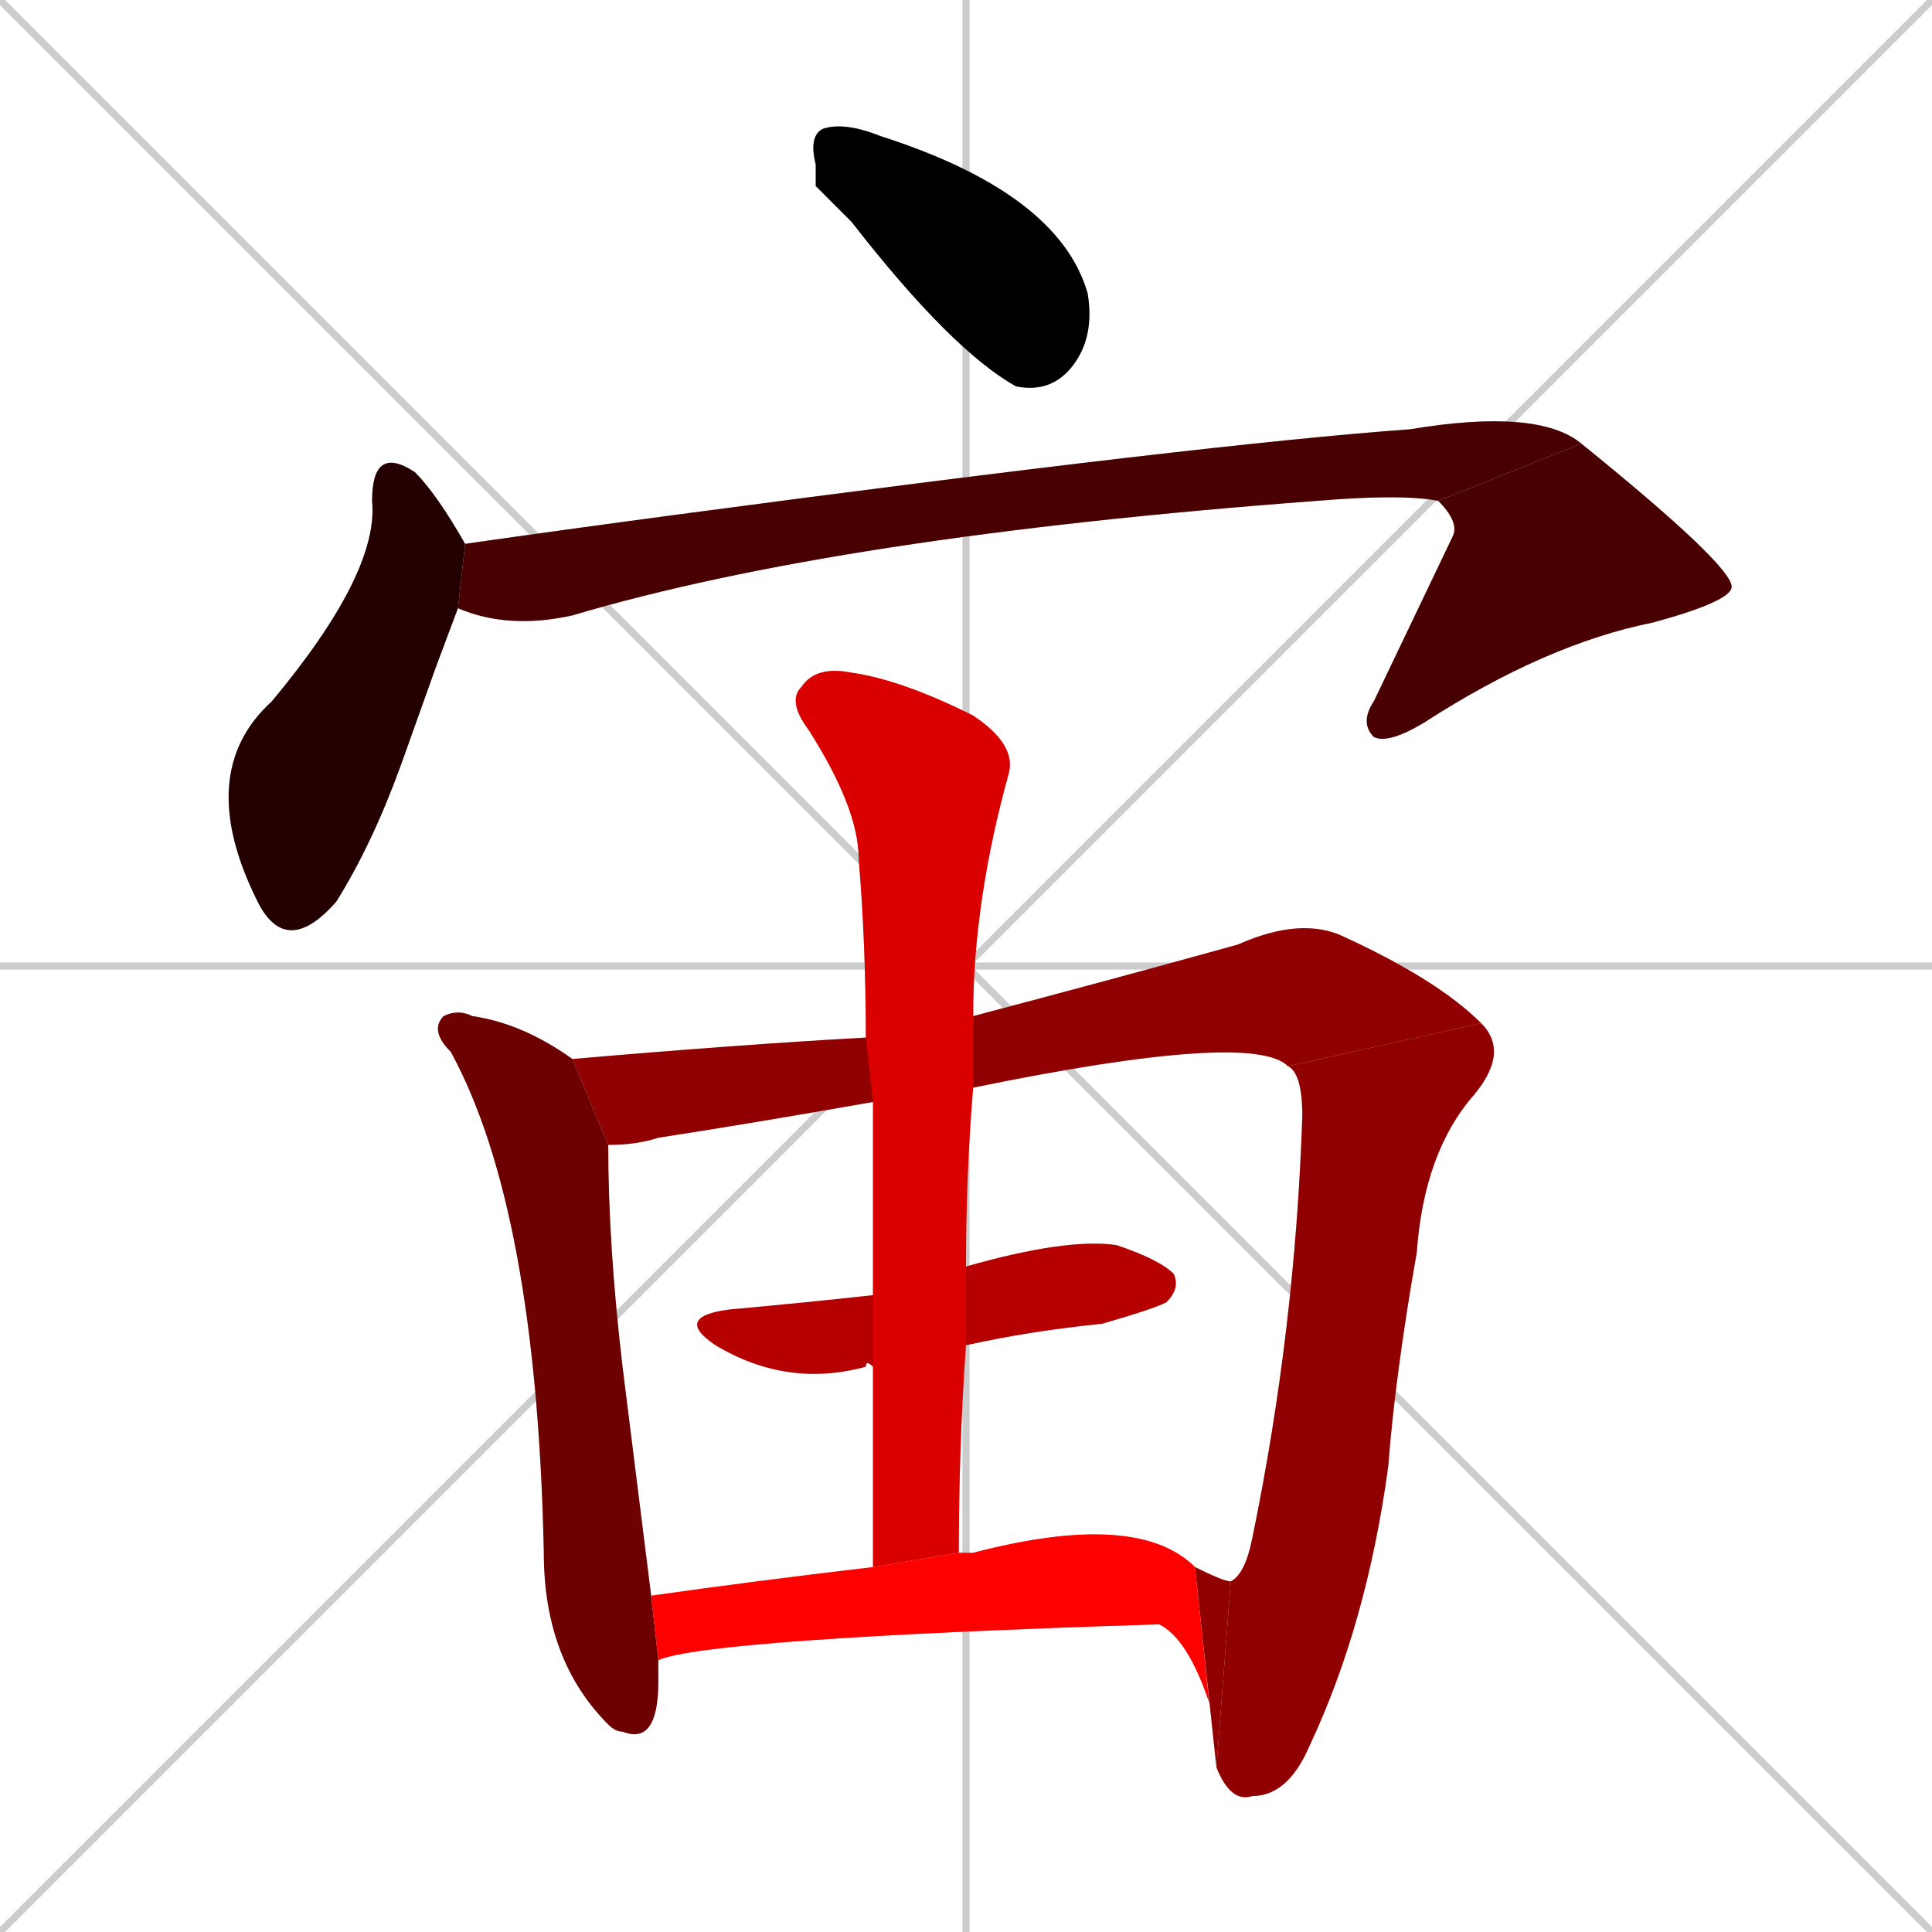 <svg xmlns="http://www.w3.org/2000/svg" xmlns:xlink="http://www.w3.org/1999/xlink" width="270" height="270"><path d="M 0 0 L 270 270 M 270 0 L 0 270 M 135 0 L 135 270 M 0 135 L 270 135" stroke="#CCCCCC" /><path d="M 114 26 L 114 23 Q 113 19 115 18 Q 118 17 123 19 Q 148 27 152 41 Q 153 47 150 51 Q 147 55 142 54 Q 133 49 119 31" fill="#CCCCCC"/><path d="M 61 93 L 56 107 Q 52 118 47 126 Q 40 134 36 126 Q 27 108 38 98 Q 53 80 52 70 Q 52 62 58 66 Q 61 69 65 76 L 64 85" fill="#CCCCCC"/><path d="M 65 76 Q 79 74 94 72 Q 169 62 197 60 Q 215 57 221 62 L 201 70 Q 196 69 184 70 Q 117 75 80 86 Q 71 88 64 85" fill="#CCCCCC"/><path d="M 221 62 Q 242 79 242 82 Q 242 84 231 87 Q 216 90 199 101 Q 194 104 192 103 Q 190 101 192 98 Q 203 75 203 75 Q 204 73 201 70" fill="#CCCCCC"/><path d="M 92 234 L 92 235 Q 92 244 87 242 Q 86 242 85 241 Q 76 232 76 217 Q 75 169 63 147 Q 60 144 62 142 Q 64 141 66 142 Q 73 143 80 148 L 85 160 Q 85 174 87 191 Q 90 215 91 223 L 92 232" fill="#CCCCCC"/><path d="M 122 154 Q 105 157 92 159 Q 89 160 85 160 L 80 148 Q 103 146 121 145 L 136 142 Q 155 137 173 132 Q 182 128 188 131 Q 201 137 207 143 L 180 149 Q 175 144 136 152" fill="#CCCCCC"/><path d="M 172 221 Q 174 220 175 215 Q 181 186 182 156 Q 182 150 180 149 L 207 143 Q 211 147 206 153 Q 199 161 198 175 Q 195 192 194 205 Q 191 227 183 244 Q 180 251 175 251 Q 172 252 170 247" fill="#CCCCCC"/><path d="M 167 219 Q 166 218 167 219 Q 171 221 172 221 L 170 247" fill="#CCCCCC"/><path d="M 122 191 Q 121 190 121 191 Q 110 194 100 188 Q 94 184 102 183 Q 113 182 122 181 L 135 177 Q 149 173 156 174 Q 162 176 164 178 Q 165 180 163 182 Q 161 183 154 185 Q 144 186 135 188" fill="#CCCCCC"/><path d="M 122 219 Q 122 204 122 191 L 122 181 Q 122 167 122 154 L 121 145 Q 121 132 120 120 Q 120 113 113 102 Q 110 98 112 96 Q 114 93 119 94 Q 126 95 136 100 Q 142 104 141 108 Q 136 126 136 142 L 136 152 Q 135 164 135 177 L 135 188 Q 134 202 134 217" fill="#CCCCCC"/><path d="M 91 223 Q 105 221 122 219 L 134 217 Q 135 217 136 217 Q 159 211 167 219 L 169 238 Q 166 229 162 227 Q 99 229 92 232" fill="#CCCCCC"/><path d="M 114 26 L 114 23 Q 113 19 115 18 Q 118 17 123 19 Q 148 27 152 41 Q 153 47 150 51 Q 147 55 142 54 Q 133 49 119 31" fill="#000000" /><path d="M 61 93 L 56 107 Q 52 118 47 126 Q 40 134 36 126 Q 27 108 38 98 Q 53 80 52 70 Q 52 62 58 66 Q 61 69 65 76 L 64 85" fill="#240000" /><path d="M 65 76 Q 79 74 94 72 Q 169 62 197 60 Q 215 57 221 62 L 201 70 Q 196 69 184 70 Q 117 75 80 86 Q 71 88 64 85" fill="#480000" /><path d="M 221 62 Q 242 79 242 82 Q 242 84 231 87 Q 216 90 199 101 Q 194 104 192 103 Q 190 101 192 98 Q 203 75 203 75 Q 204 73 201 70" fill="#480000" /><path d="M 92 234 L 92 235 Q 92 244 87 242 Q 86 242 85 241 Q 76 232 76 217 Q 75 169 63 147 Q 60 144 62 142 Q 64 141 66 142 Q 73 143 80 148 L 85 160 Q 85 174 87 191 Q 90 215 91 223 L 92 232" fill="#6d0000" /><path d="M 122 154 Q 105 157 92 159 Q 89 160 85 160 L 80 148 Q 103 146 121 145 L 136 142 Q 155 137 173 132 Q 182 128 188 131 Q 201 137 207 143 L 180 149 Q 175 144 136 152" fill="#910000" /><path d="M 172 221 Q 174 220 175 215 Q 181 186 182 156 Q 182 150 180 149 L 207 143 Q 211 147 206 153 Q 199 161 198 175 Q 195 192 194 205 Q 191 227 183 244 Q 180 251 175 251 Q 172 252 170 247" fill="#910000" /><path d="M 167 219 Q 166 218 167 219 Q 171 221 172 221 L 170 247" fill="#910000" /><path d="M 122 191 Q 121 190 121 191 Q 110 194 100 188 Q 94 184 102 183 Q 113 182 122 181 L 135 177 Q 149 173 156 174 Q 162 176 164 178 Q 165 180 163 182 Q 161 183 154 185 Q 144 186 135 188" fill="#b60000" /><path d="M 122 219 Q 122 204 122 191 L 122 181 Q 122 167 122 154 L 121 145 Q 121 132 120 120 Q 120 113 113 102 Q 110 98 112 96 Q 114 93 119 94 Q 126 95 136 100 Q 142 104 141 108 Q 136 126 136 142 L 136 152 Q 135 164 135 177 L 135 188 Q 134 202 134 217" fill="#da0000" /><path d="M 91 223 Q 105 221 122 219 L 134 217 Q 135 217 136 217 Q 159 211 167 219 L 169 238 Q 166 229 162 227 Q 99 229 92 232" fill="#ff0000" /></svg>